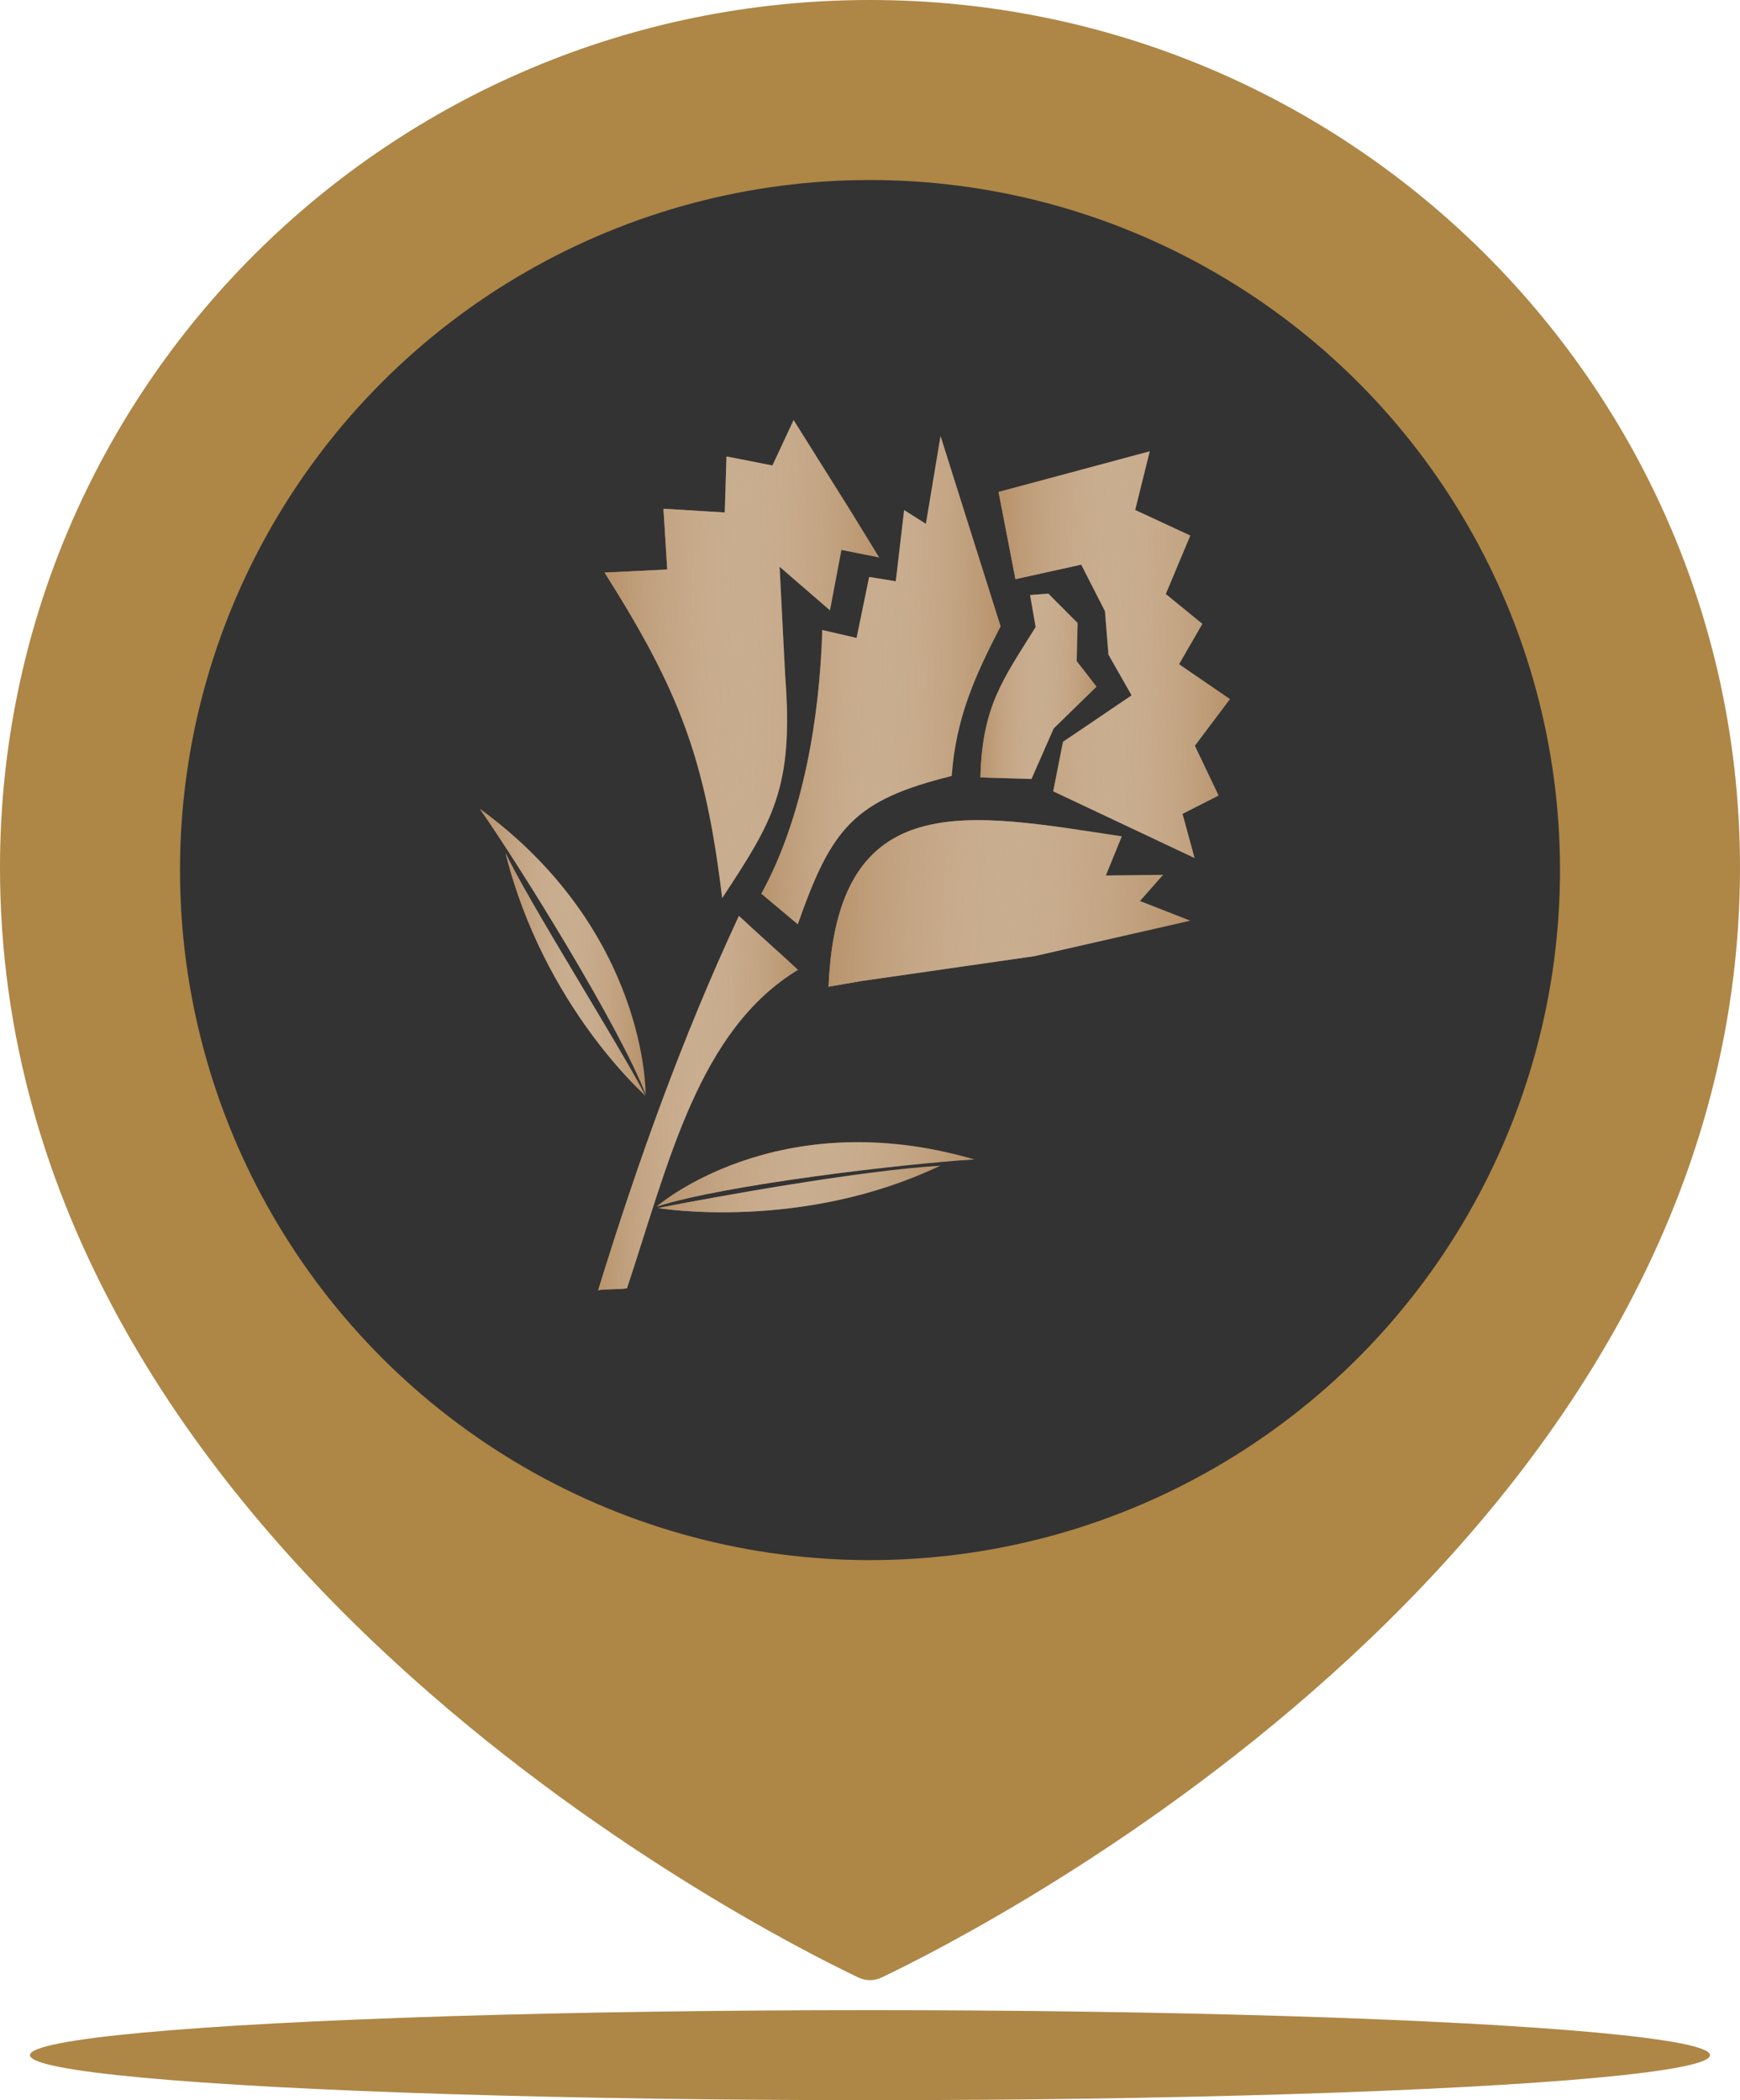 <svg width="58" height="70" viewBox="0 0 58 70" fill="none" xmlns="http://www.w3.org/2000/svg">
<path fill-rule="evenodd" clip-rule="evenodd" d="M29.393 65.909C32.852 64.258 58 51.48 58 28.915C58 12.946 45.016 0 29 0C12.984 0 0 12.946 0 28.915C0 51.48 25.148 64.258 28.607 65.909C28.864 66.031 29.136 66.031 29.393 65.909ZM29 41.308C35.864 41.308 41.428 35.76 41.428 28.916C41.428 22.072 35.864 16.523 29 16.523C22.136 16.523 16.571 22.072 16.571 28.916C16.571 35.76 22.136 41.308 29 41.308Z" fill="#AE8646"/>
<circle cx="29" cy="29" r="23" fill="#333333"/>
<g clip-path="url(#clip0_5244_22132)">
<path fill-rule="evenodd" clip-rule="evenodd" d="M24.631 30.525C25.246 31.105 25.984 31.747 26.602 32.326C23.289 34.334 22.302 38.712 20.899 42.938C20.596 42.99 20.241 42.952 19.939 43.004C21.248 38.753 22.744 34.572 24.631 30.525Z" fill="#B7926A"/>
<path fill-rule="evenodd" clip-rule="evenodd" d="M24.631 30.525C25.246 31.105 25.984 31.747 26.602 32.326C23.289 34.334 22.302 38.712 20.899 42.938C20.596 42.99 20.241 42.952 19.939 43.004C21.248 38.753 22.744 34.572 24.631 30.525Z" fill="url(#paint0_linear_5244_22132)"/>
<path fill-rule="evenodd" clip-rule="evenodd" d="M16 26.965C21.594 31.046 21.527 36.49 21.517 36.469C20.656 34.234 17.396 28.966 16 26.965Z" fill="#B7926A"/>
<path fill-rule="evenodd" clip-rule="evenodd" d="M16 26.965C21.594 31.046 21.527 36.49 21.517 36.469C20.656 34.234 17.396 28.966 16 26.965Z" fill="url(#paint1_linear_5244_22132)"/>
<path fill-rule="evenodd" clip-rule="evenodd" d="M16.851 28.431C18.127 33.547 21.527 36.535 21.517 36.521C20.64 34.83 17.585 30 16.851 28.431Z" fill="#B7926A"/>
<path fill-rule="evenodd" clip-rule="evenodd" d="M16.851 28.431C18.127 33.547 21.527 36.535 21.517 36.521C20.64 34.83 17.585 30 16.851 28.431Z" fill="url(#paint2_linear_5244_22132)"/>
<path fill-rule="evenodd" clip-rule="evenodd" d="M32.482 38.646C25.898 36.725 21.876 40.219 21.899 40.213C24.113 39.495 30.109 38.788 32.482 38.646Z" fill="#B7926A"/>
<path fill-rule="evenodd" clip-rule="evenodd" d="M32.482 38.646C25.898 36.725 21.876 40.219 21.899 40.213C24.113 39.495 30.109 38.788 32.482 38.646Z" fill="url(#paint3_linear_5244_22132)"/>
<path fill-rule="evenodd" clip-rule="evenodd" d="M31.342 38.853C26.715 41.062 21.926 40.268 21.939 40.264C23.811 39.899 28.58 39.026 31.342 38.853Z" fill="#B7926A"/>
<path fill-rule="evenodd" clip-rule="evenodd" d="M31.342 38.853C26.715 41.062 21.926 40.268 21.939 40.264C23.811 39.899 28.58 39.026 31.342 38.853Z" fill="url(#paint4_linear_5244_22132)"/>
<path fill-rule="evenodd" clip-rule="evenodd" d="M24.073 29.932C23.511 25.261 22.634 23.008 20.154 19.085L22.241 18.982L22.115 16.957L24.159 17.081L24.216 15.214L25.748 15.514L26.453 14C27.091 15.018 27.729 16.035 28.367 17.05L29.307 18.581L28.048 18.33L27.666 20.344L25.987 18.892L26.173 22.525C26.462 26.261 25.765 27.361 24.073 29.932Z" fill="#B7926A"/>
<path fill-rule="evenodd" clip-rule="evenodd" d="M24.073 29.932C23.511 25.261 22.634 23.008 20.154 19.085L22.241 18.982L22.115 16.957L24.159 17.081L24.216 15.214L25.748 15.514L26.453 14C27.091 15.018 27.729 16.035 28.367 17.05L29.307 18.581L28.048 18.33L27.666 20.344L25.987 18.892L26.173 22.525C26.462 26.261 25.765 27.361 24.073 29.932Z" fill="url(#paint5_linear_5244_22132)"/>
<path fill-rule="evenodd" clip-rule="evenodd" d="M25.379 29.787L26.592 30.805C27.719 27.603 28.447 26.675 31.724 25.864C31.866 23.936 32.485 22.559 33.355 20.876L31.351 14.531L30.863 17.46L30.138 17.001L29.859 19.375L28.972 19.23L28.553 21.265L27.41 21C27.326 23.898 26.778 27.244 25.379 29.787Z" fill="#B7926A"/>
<path fill-rule="evenodd" clip-rule="evenodd" d="M25.379 29.787L26.592 30.805C27.719 27.603 28.447 26.675 31.724 25.864C31.866 23.936 32.485 22.559 33.355 20.876L31.351 14.531L30.863 17.46L30.138 17.001L29.859 19.375L28.972 19.23L28.553 21.265L27.41 21C27.326 23.898 26.778 27.244 25.379 29.787Z" fill="url(#paint6_linear_5244_22132)"/>
<path fill-rule="evenodd" clip-rule="evenodd" d="M27.619 32.888C27.895 26.137 32.315 27.113 37.394 27.876L36.862 29.18L38.77 29.159L37.999 30.032L39.677 30.687L34.476 31.871L28.736 32.695L27.619 32.888Z" fill="#B7926A"/>
<path fill-rule="evenodd" clip-rule="evenodd" d="M27.619 32.888C27.895 26.137 32.315 27.113 37.394 27.876L36.862 29.18L38.77 29.159L37.999 30.032L39.677 30.687L34.476 31.871L28.736 32.695L27.619 32.888Z" fill="url(#paint7_linear_5244_22132)"/>
<path fill-rule="evenodd" clip-rule="evenodd" d="M32.681 25.912C32.74 23.532 33.432 22.655 34.522 20.899L34.336 19.834L34.944 19.785L35.921 20.765L35.891 22.035L36.553 22.887L35.123 24.28L34.382 25.964L32.681 25.912Z" fill="#B7926A"/>
<path fill-rule="evenodd" clip-rule="evenodd" d="M32.681 25.912C32.74 23.532 33.432 22.655 34.522 20.899L34.336 19.834L34.944 19.785L35.921 20.765L35.891 22.035L36.553 22.887L35.123 24.28L34.382 25.964L32.681 25.912Z" fill="url(#paint8_linear_5244_22132)"/>
<path fill-rule="evenodd" clip-rule="evenodd" d="M33.286 16.398L38.325 15.042L37.839 16.998L39.677 17.85L38.86 19.799L40.08 20.793L39.302 22.139L41 23.301L39.83 24.857L40.621 26.516L39.418 27.127L39.82 28.6L35.108 26.375L35.433 24.726L37.72 23.177L36.949 21.821L36.832 20.369L36.041 18.82L33.848 19.303L33.286 16.398Z" fill="#B7926A"/>
<path fill-rule="evenodd" clip-rule="evenodd" d="M33.286 16.398L38.325 15.042L37.839 16.998L39.677 17.85L38.86 19.799L40.08 20.793L39.302 22.139L41 23.301L39.83 24.857L40.621 26.516L39.418 27.127L39.82 28.6L35.108 26.375L35.433 24.726L37.72 23.177L36.949 21.821L36.832 20.369L36.041 18.82L33.848 19.303L33.286 16.398Z" fill="url(#paint9_linear_5244_22132)"/>
</g>
<ellipse cx="29" cy="68.5" rx="28" ry="1.5" fill="#AE8646"/>
<defs>
<linearGradient id="paint0_linear_5244_22132" x1="19.939" y1="33.853" x2="26.657" y2="33.938" gradientUnits="userSpaceOnUse">
<stop stop-color="#B7926A"/>
<stop offset="1" stop-color="white" stop-opacity="0"/>
</linearGradient>
<linearGradient id="paint1_linear_5244_22132" x1="16" y1="29.499" x2="21.563" y2="29.576" gradientUnits="userSpaceOnUse">
<stop stop-color="#B7926A"/>
<stop offset="1" stop-color="white" stop-opacity="0"/>
</linearGradient>
<linearGradient id="paint2_linear_5244_22132" x1="16.851" y1="30.588" x2="21.555" y2="30.653" gradientUnits="userSpaceOnUse">
<stop stop-color="#B7926A"/>
<stop offset="1" stop-color="white" stop-opacity="0"/>
</linearGradient>
<linearGradient id="paint3_linear_5244_22132" x1="21.899" y1="38.641" x2="32.425" y2="39.879" gradientUnits="userSpaceOnUse">
<stop stop-color="#B7926A"/>
<stop offset="1" stop-color="white" stop-opacity="0"/>
</linearGradient>
<linearGradient id="paint4_linear_5244_22132" x1="21.939" y1="39.267" x2="31.227" y2="40.607" gradientUnits="userSpaceOnUse">
<stop stop-color="#B7926A"/>
<stop offset="1" stop-color="white" stop-opacity="0"/>
</linearGradient>
<linearGradient id="paint5_linear_5244_22132" x1="20.154" y1="18.248" x2="29.382" y2="18.375" gradientUnits="userSpaceOnUse">
<stop stop-color="#B7926A"/>
<stop offset="1" stop-color="white" stop-opacity="0"/>
</linearGradient>
<linearGradient id="paint6_linear_5244_22132" x1="25.379" y1="18.871" x2="33.421" y2="18.965" gradientUnits="userSpaceOnUse">
<stop stop-color="#B7926A"/>
<stop offset="1" stop-color="white" stop-opacity="0"/>
</linearGradient>
<linearGradient id="paint7_linear_5244_22132" x1="27.619" y1="28.817" x2="39.745" y2="29.444" gradientUnits="userSpaceOnUse">
<stop stop-color="#B7926A"/>
<stop offset="1" stop-color="white" stop-opacity="0"/>
</linearGradient>
<linearGradient id="paint8_linear_5244_22132" x1="32.681" y1="21.433" x2="36.584" y2="21.491" gradientUnits="userSpaceOnUse">
<stop stop-color="#B7926A"/>
<stop offset="1" stop-color="white" stop-opacity="0"/>
</linearGradient>
<linearGradient id="paint9_linear_5244_22132" x1="33.286" y1="18.657" x2="41.063" y2="18.763" gradientUnits="userSpaceOnUse">
<stop stop-color="#B7926A"/>
<stop offset="1" stop-color="white" stop-opacity="0"/>
</linearGradient>
<clipPath id="clip0_5244_22132">
<rect width="25" height="29" fill="white" transform="translate(16 14)"/>
</clipPath>
</defs>
</svg>
